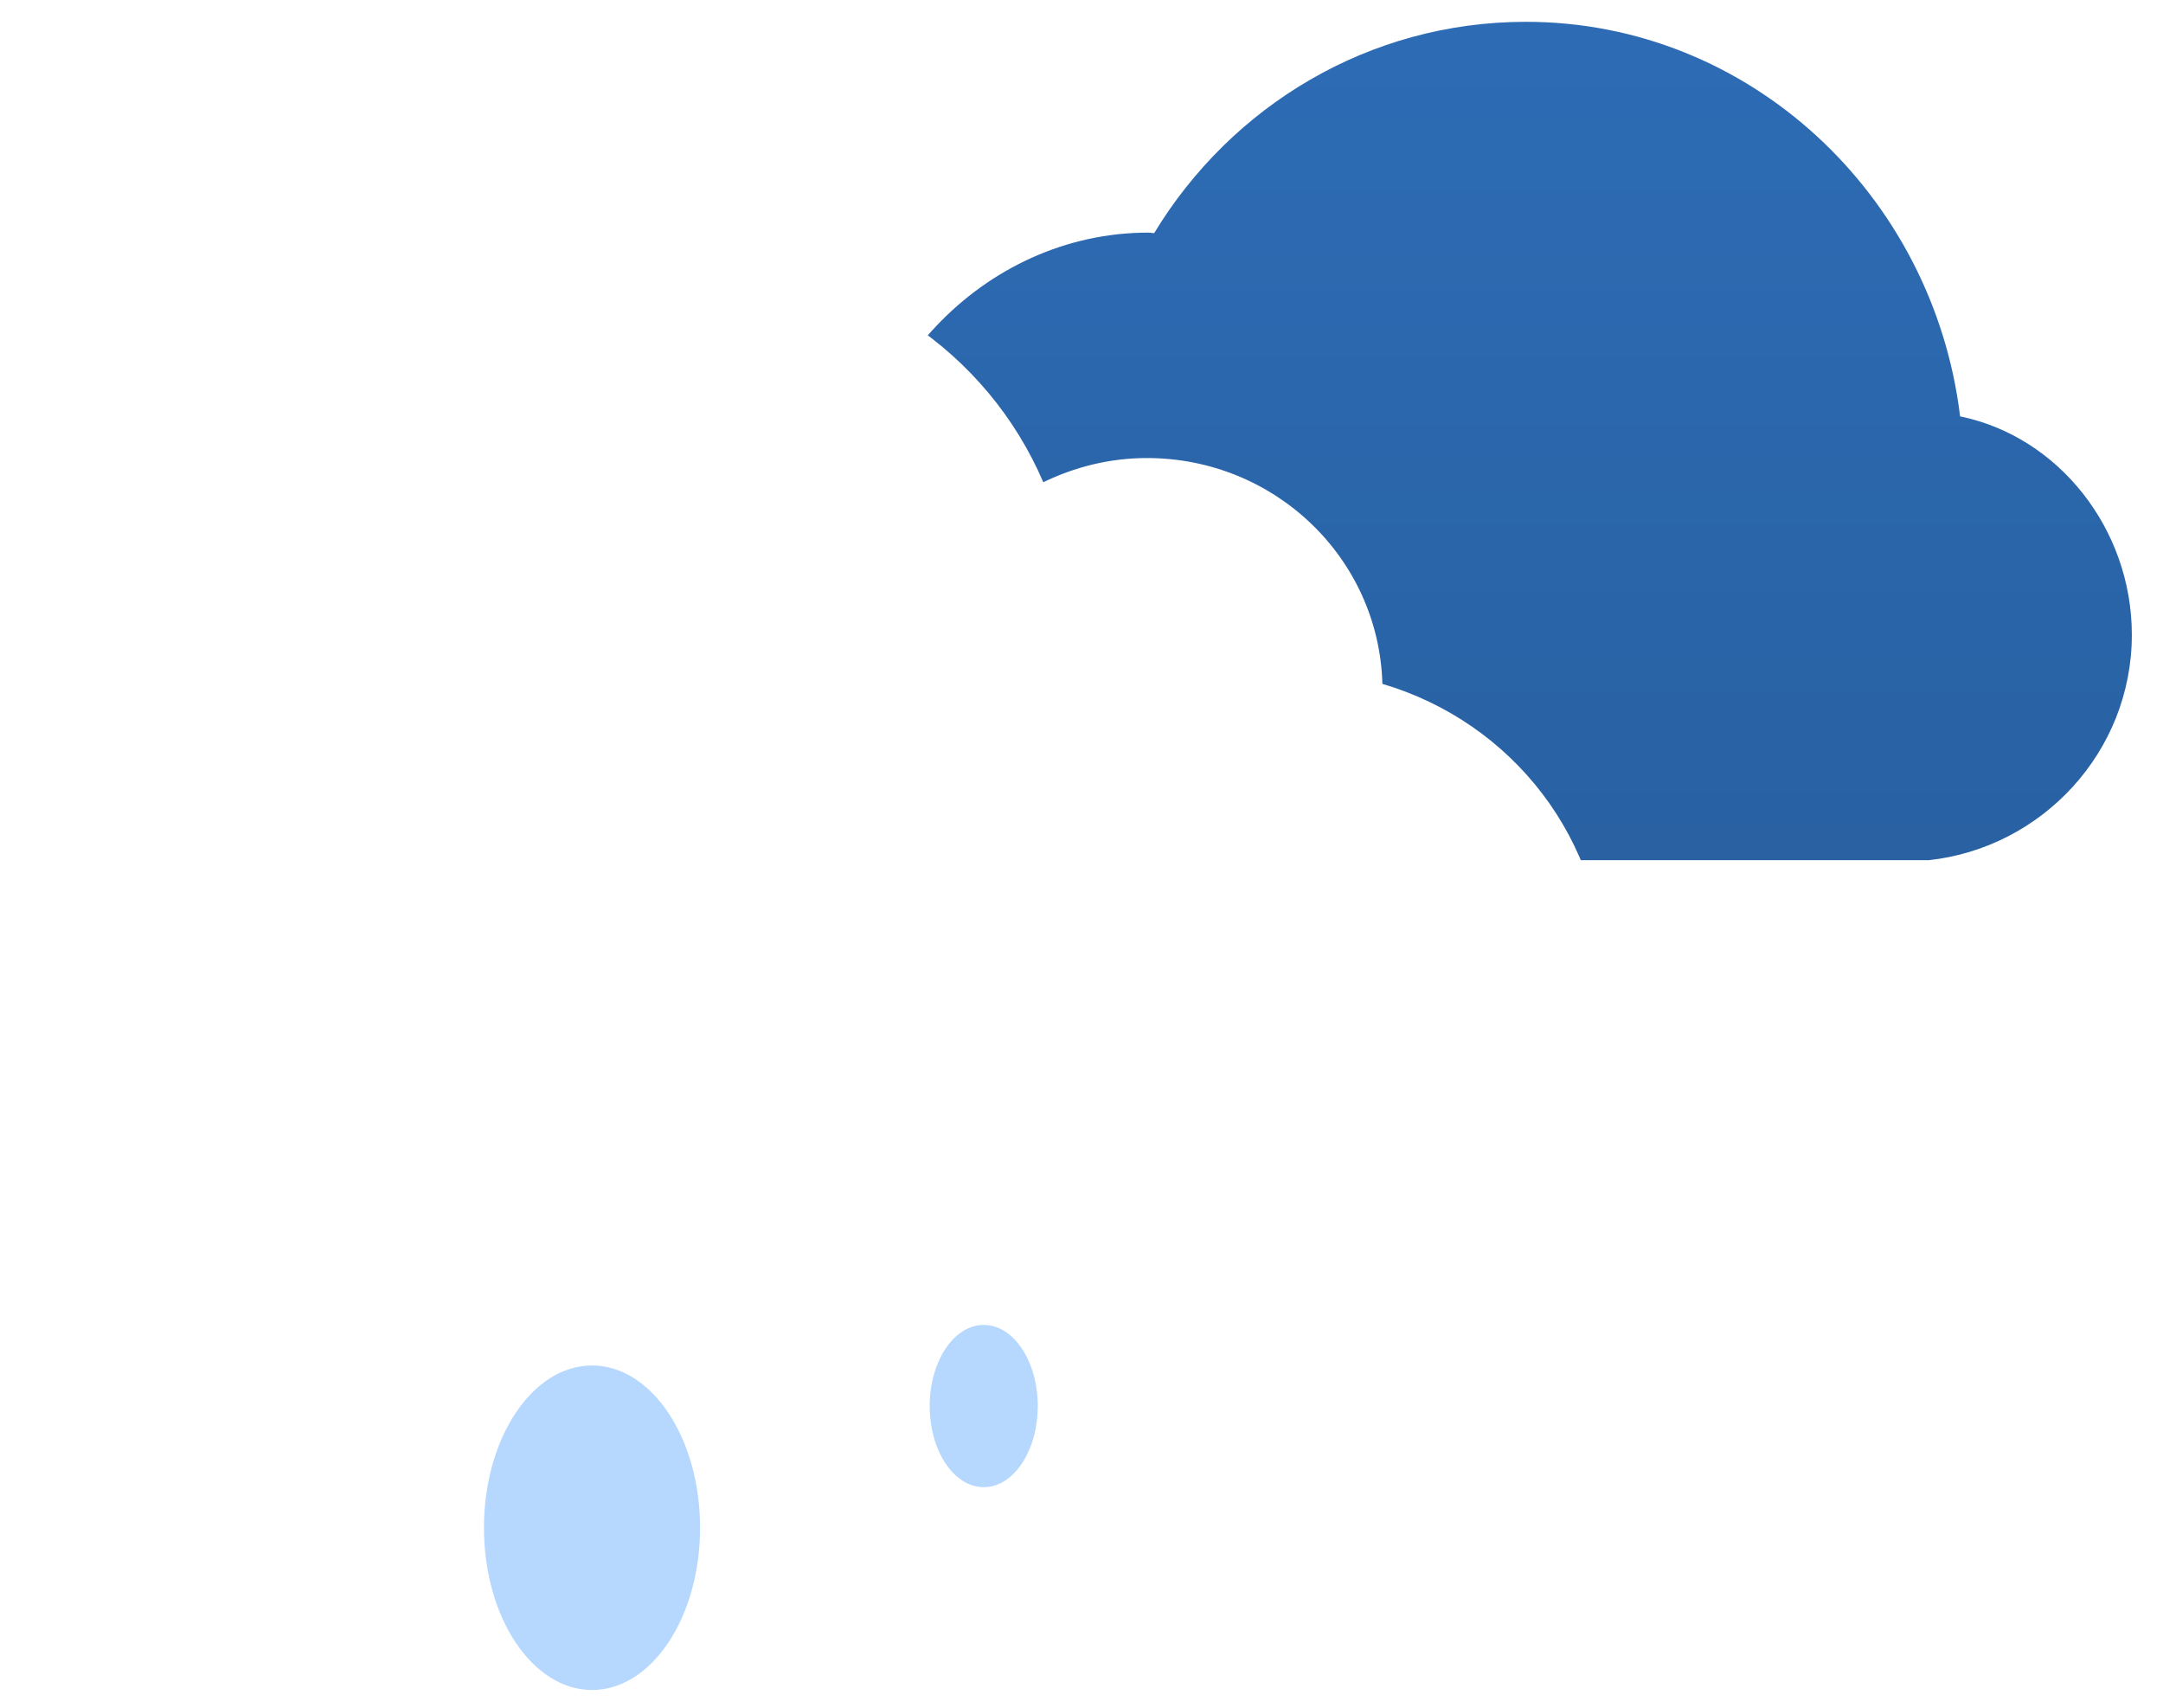 <svg width="95" height="75" viewBox="0 0 95 75"
    xmlns="http://www.w3.org/2000/svg">
    <defs>
        <filter id="filter0_d" x="-9.507" y="1.49" width="90.001" height="65.134" filterUnits="userSpaceOnUse" color-interpolation-filters="sRGB">
            <feFlood flood-opacity="0" result="BackgroundImageFix"/>
            <feColorMatrix in="SourceAlpha" type="matrix" values="0 0 0 0 0 0 0 0 0 0 0 0 0 0 0 0 0 0 127 0" result="hardAlpha"/>
            <feOffset dy="4"/>
            <feGaussianBlur stdDeviation="5"/>
            <feColorMatrix type="matrix" values="0 0 0 0 0 0 0 0 0 0 0 0 0 0 0 0 0 0 0.14 0"/>
            <feBlend mode="normal" in2="BackgroundImageFix" result="effect1_dropShadow"/>
            <feBlend mode="normal" in="SourceGraphic" in2="effect1_dropShadow" result="shape"/>
        </filter>
        <linearGradient id="paint0_linear" x1="37.273" y1="0.958" x2="37.273" y2="37.777" gradientUnits="userSpaceOnUse">
            <stop stop-opacity="0.01"/>
            <stop offset="1" stop-opacity="0.5"/>
        </linearGradient>
        <clipPath id="clip0">
            <rect width="94" height="74" fill="white" transform="translate(0.493 0.958)"/>
        </clipPath>
    </defs>
    <g clip-path="url(#clip0)">
        <path fill-rule="evenodd" clip-rule="evenodd" d="M49.679 37.777H84.712C89.677 37.237 93.631 33.031 93.631 27.878C93.631 23.211 90.389 19.165 86.088 18.287C84.91 8.56 76.826 0.958 67.022 0.958C60.126 0.958 54.082 4.647 50.69 10.241C50.606 10.239 50.523 10.216 50.439 10.216C43.167 10.216 37.273 16.541 37.273 23.997C37.273 31.191 42.761 37.237 49.679 37.777Z" fill="#2D6CB5"/>
        <path fill-rule="evenodd" clip-rule="evenodd" d="M49.679 37.777H84.712C89.677 37.237 93.631 33.031 93.631 27.878C93.631 23.211 90.389 19.165 86.088 18.287C84.91 8.56 76.826 0.958 67.022 0.958C60.126 0.958 54.082 4.647 50.69 10.241C50.606 10.239 50.523 10.216 50.439 10.216C43.167 10.216 37.273 16.541 37.273 23.997C37.273 31.191 42.761 37.237 49.679 37.777Z" fill="url(#paint0_linear)" fill-opacity="0.2"/>
        <g filter="url(#filter0_d)">
            <path fill-rule="evenodd" clip-rule="evenodd" d="M17.023 52.624H57.125C64.493 52.624 70.494 46.435 70.494 39.08C70.494 32.892 66.43 27.72 60.715 26.034C60.563 20.519 55.996 16.116 50.371 16.116C48.736 16.116 47.196 16.513 45.821 17.179C43.388 11.482 37.678 7.49 31.022 7.49C23.763 7.49 17.633 12.249 15.648 18.776C7.068 19.799 0.493 26.906 0.493 35.65C0.493 44.811 7.619 52.624 17.023 52.624Z" fill="white"/>
        </g>
        <ellipse cx="26.002" cy="67.095" rx="4.746" ry="7.126" fill="#B6D8FF"/>
        <ellipse cx="43.206" cy="61.751" rx="2.373" ry="3.563" fill="#B6D8FF"/>
    </g>
</svg>
